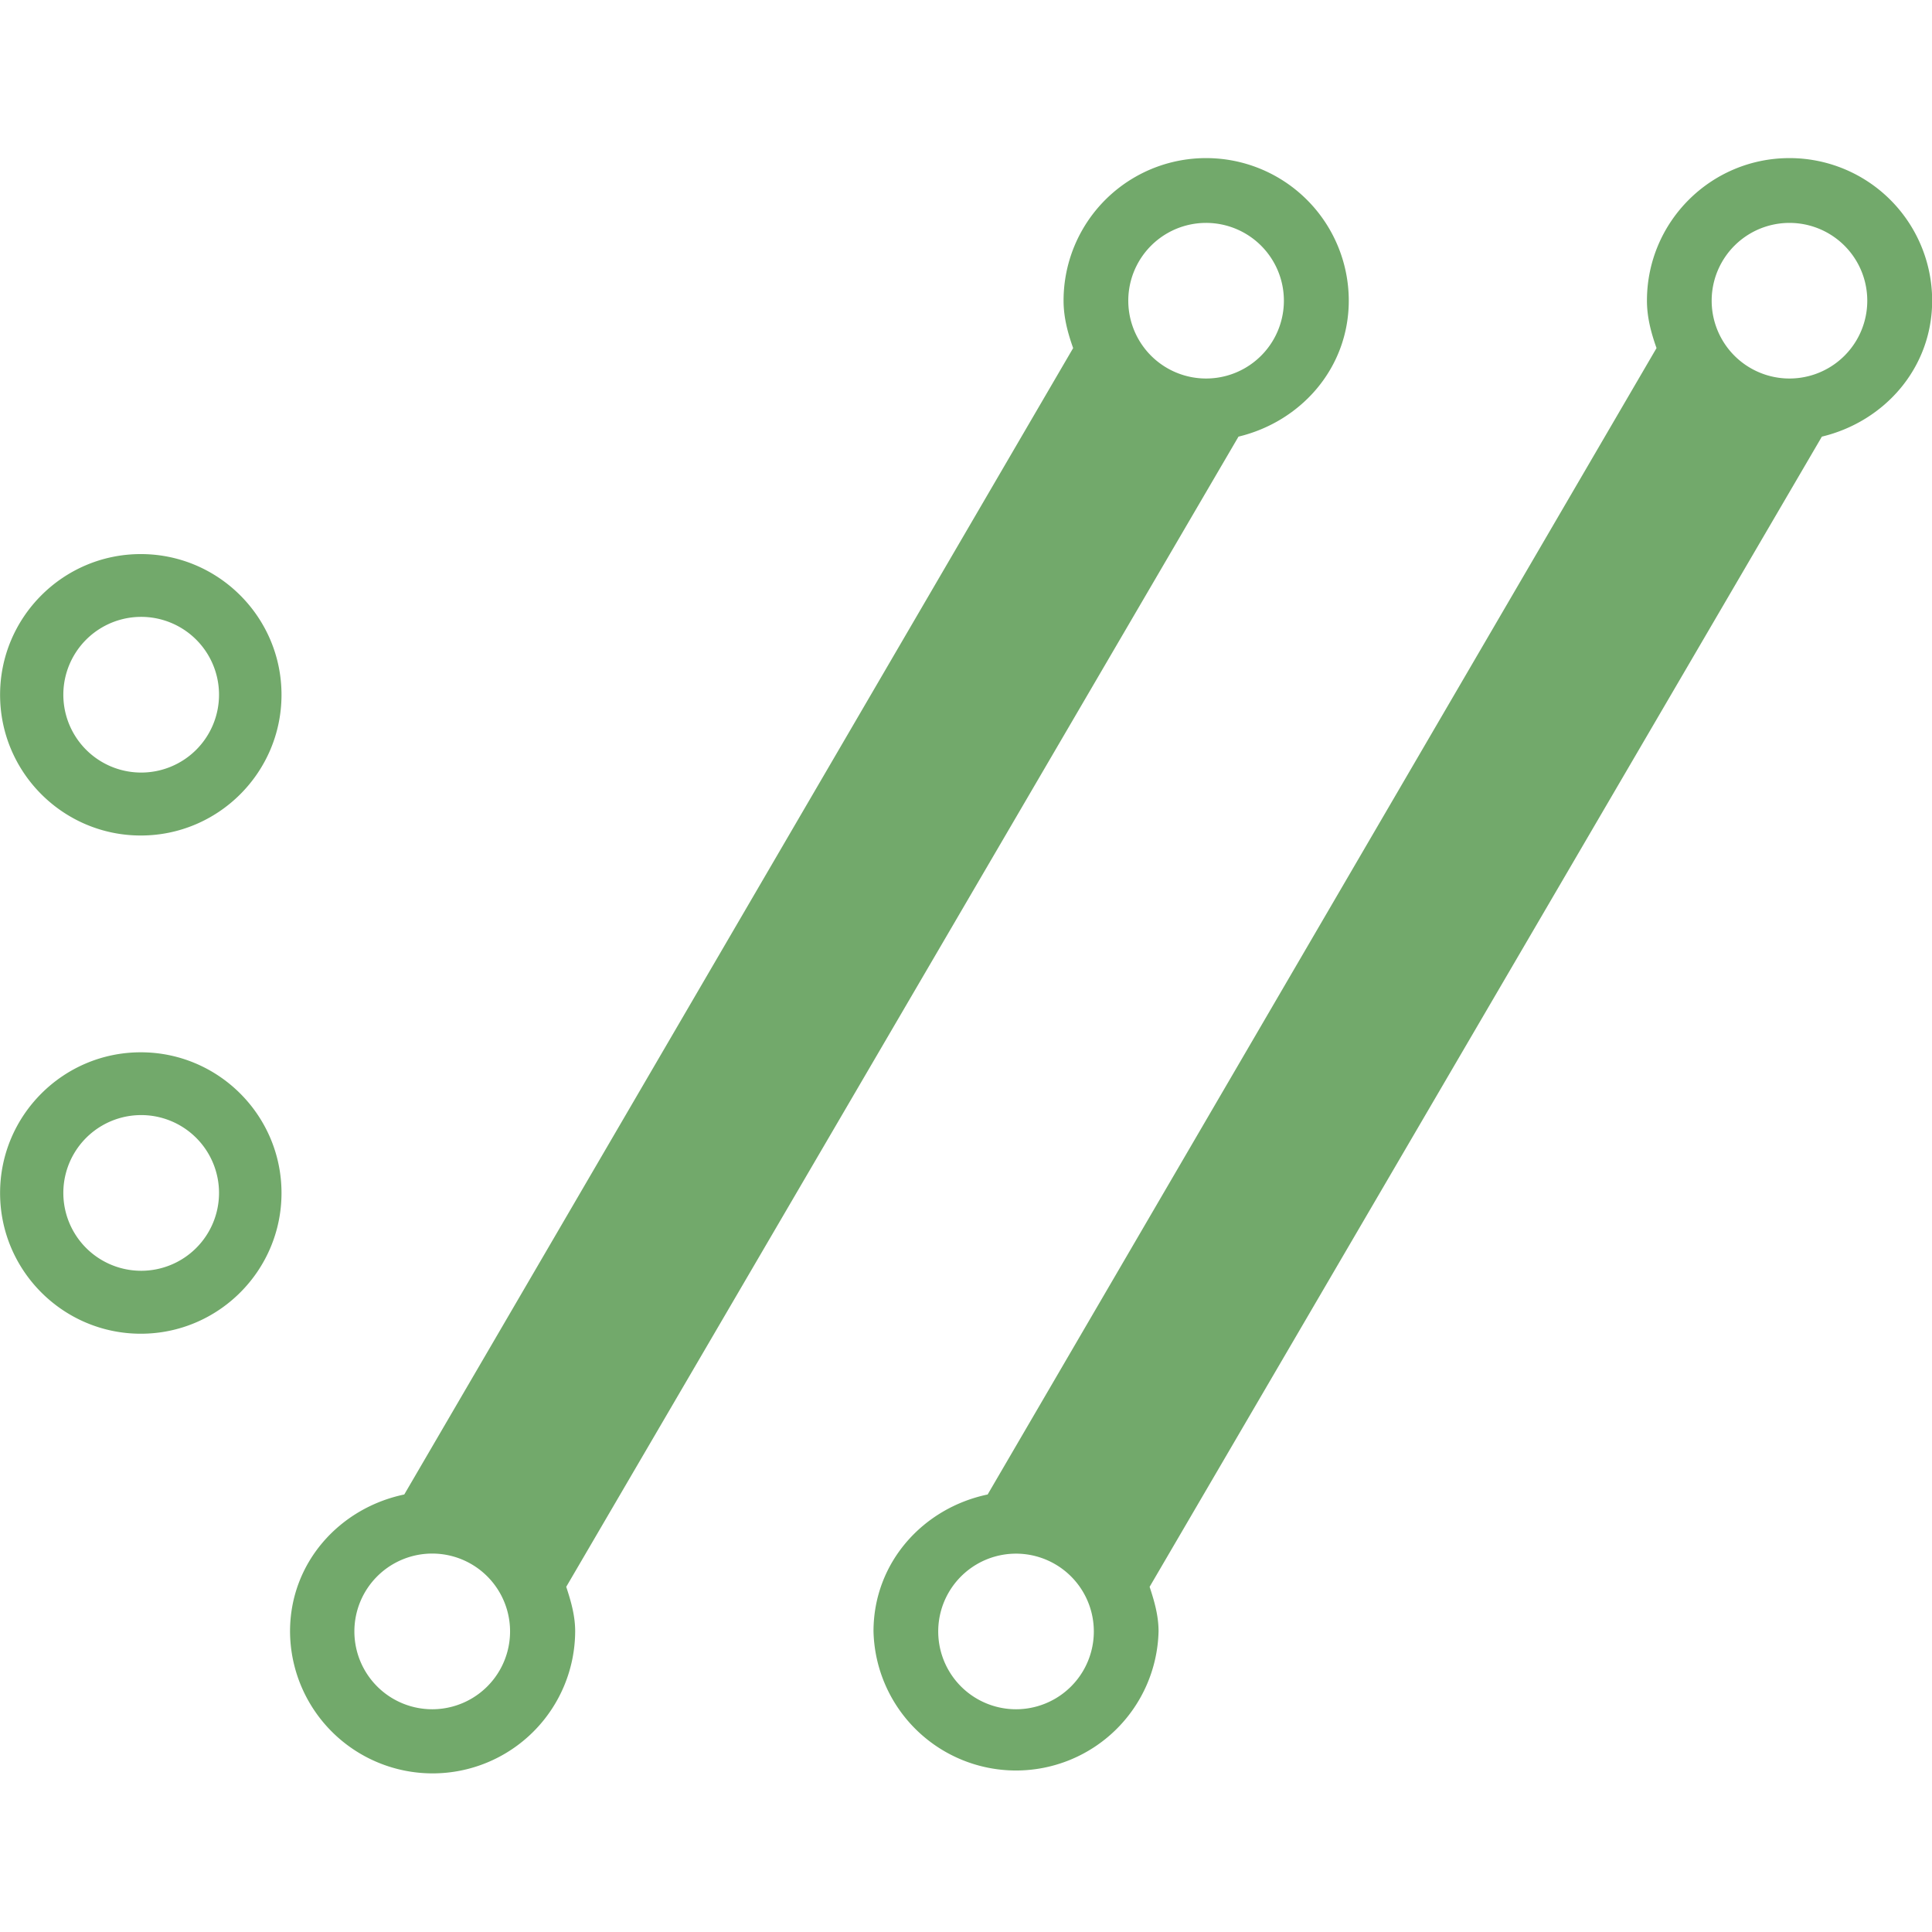 <svg t="1731905552796" class="icon" viewBox="0 0 1024 1024" version="1.1" xmlns="http://www.w3.org/2000/svg" p-id="1806" width="16" height="16"><path d="M948.48 200.619a41.216 41.216 0 1 1-0.043-82.475 41.216 41.216 0 0 1 0.043 82.475m-409.941 705.323a41.216 41.216 0 1 1-0.043-82.475 41.216 41.216 0 0 1 0.043 82.475M948.48 83.797c-41.728 0-75.563 33.835-75.563 75.563 0 8.917 2.261 17.195 5.077 25.131l-354.517 607.616c-34.261 7.168-60.501 36.139-60.501 72.533a75.563 75.563 0 0 0 151.083 0c0-8.405-2.261-16.043-4.736-23.595l356.309-609.621c33.237-7.979 58.453-36.437 58.453-72.107a75.605 75.605 0 0 0-75.605-75.52m-309.205 116.821a41.216 41.216 0 1 1-0.043-82.475 41.216 41.216 0 0 1 0.043 82.475M229.291 905.941a41.259 41.259 0 1 1 0-82.517 41.259 41.259 0 0 1 0 82.517m409.984-822.144a75.52 75.52 0 0 0-75.563 75.563c0 8.917 2.261 17.195 5.077 25.131L214.272 792.107c-34.304 7.168-60.544 36.139-60.544 72.533a75.563 75.563 0 0 0 151.125 0c0-8.405-2.261-16.043-4.736-23.595l356.309-609.621c33.237-7.979 58.453-36.437 58.453-72.107a75.605 75.605 0 0 0-75.605-75.52M74.624 326.955a41.259 41.259 0 1 1 0 82.517 41.259 41.259 0 0 1 0-82.517m0-33.28c-41.131 0-74.581 33.451-74.581 74.581s33.451 74.581 74.581 74.581 74.581-33.451 74.581-74.581-33.451-74.581-74.581-74.581z m0 297.344a41.259 41.259 0 1 1 0 82.517 41.259 41.259 0 0 1 0-82.517m0-33.28c-41.131 0-74.581 33.451-74.581 74.581s33.451 74.581 74.581 74.581 74.581-33.451 74.581-74.581-33.451-74.581-74.581-74.581z" p-id="1807" fill="#72a96b"></path></svg>